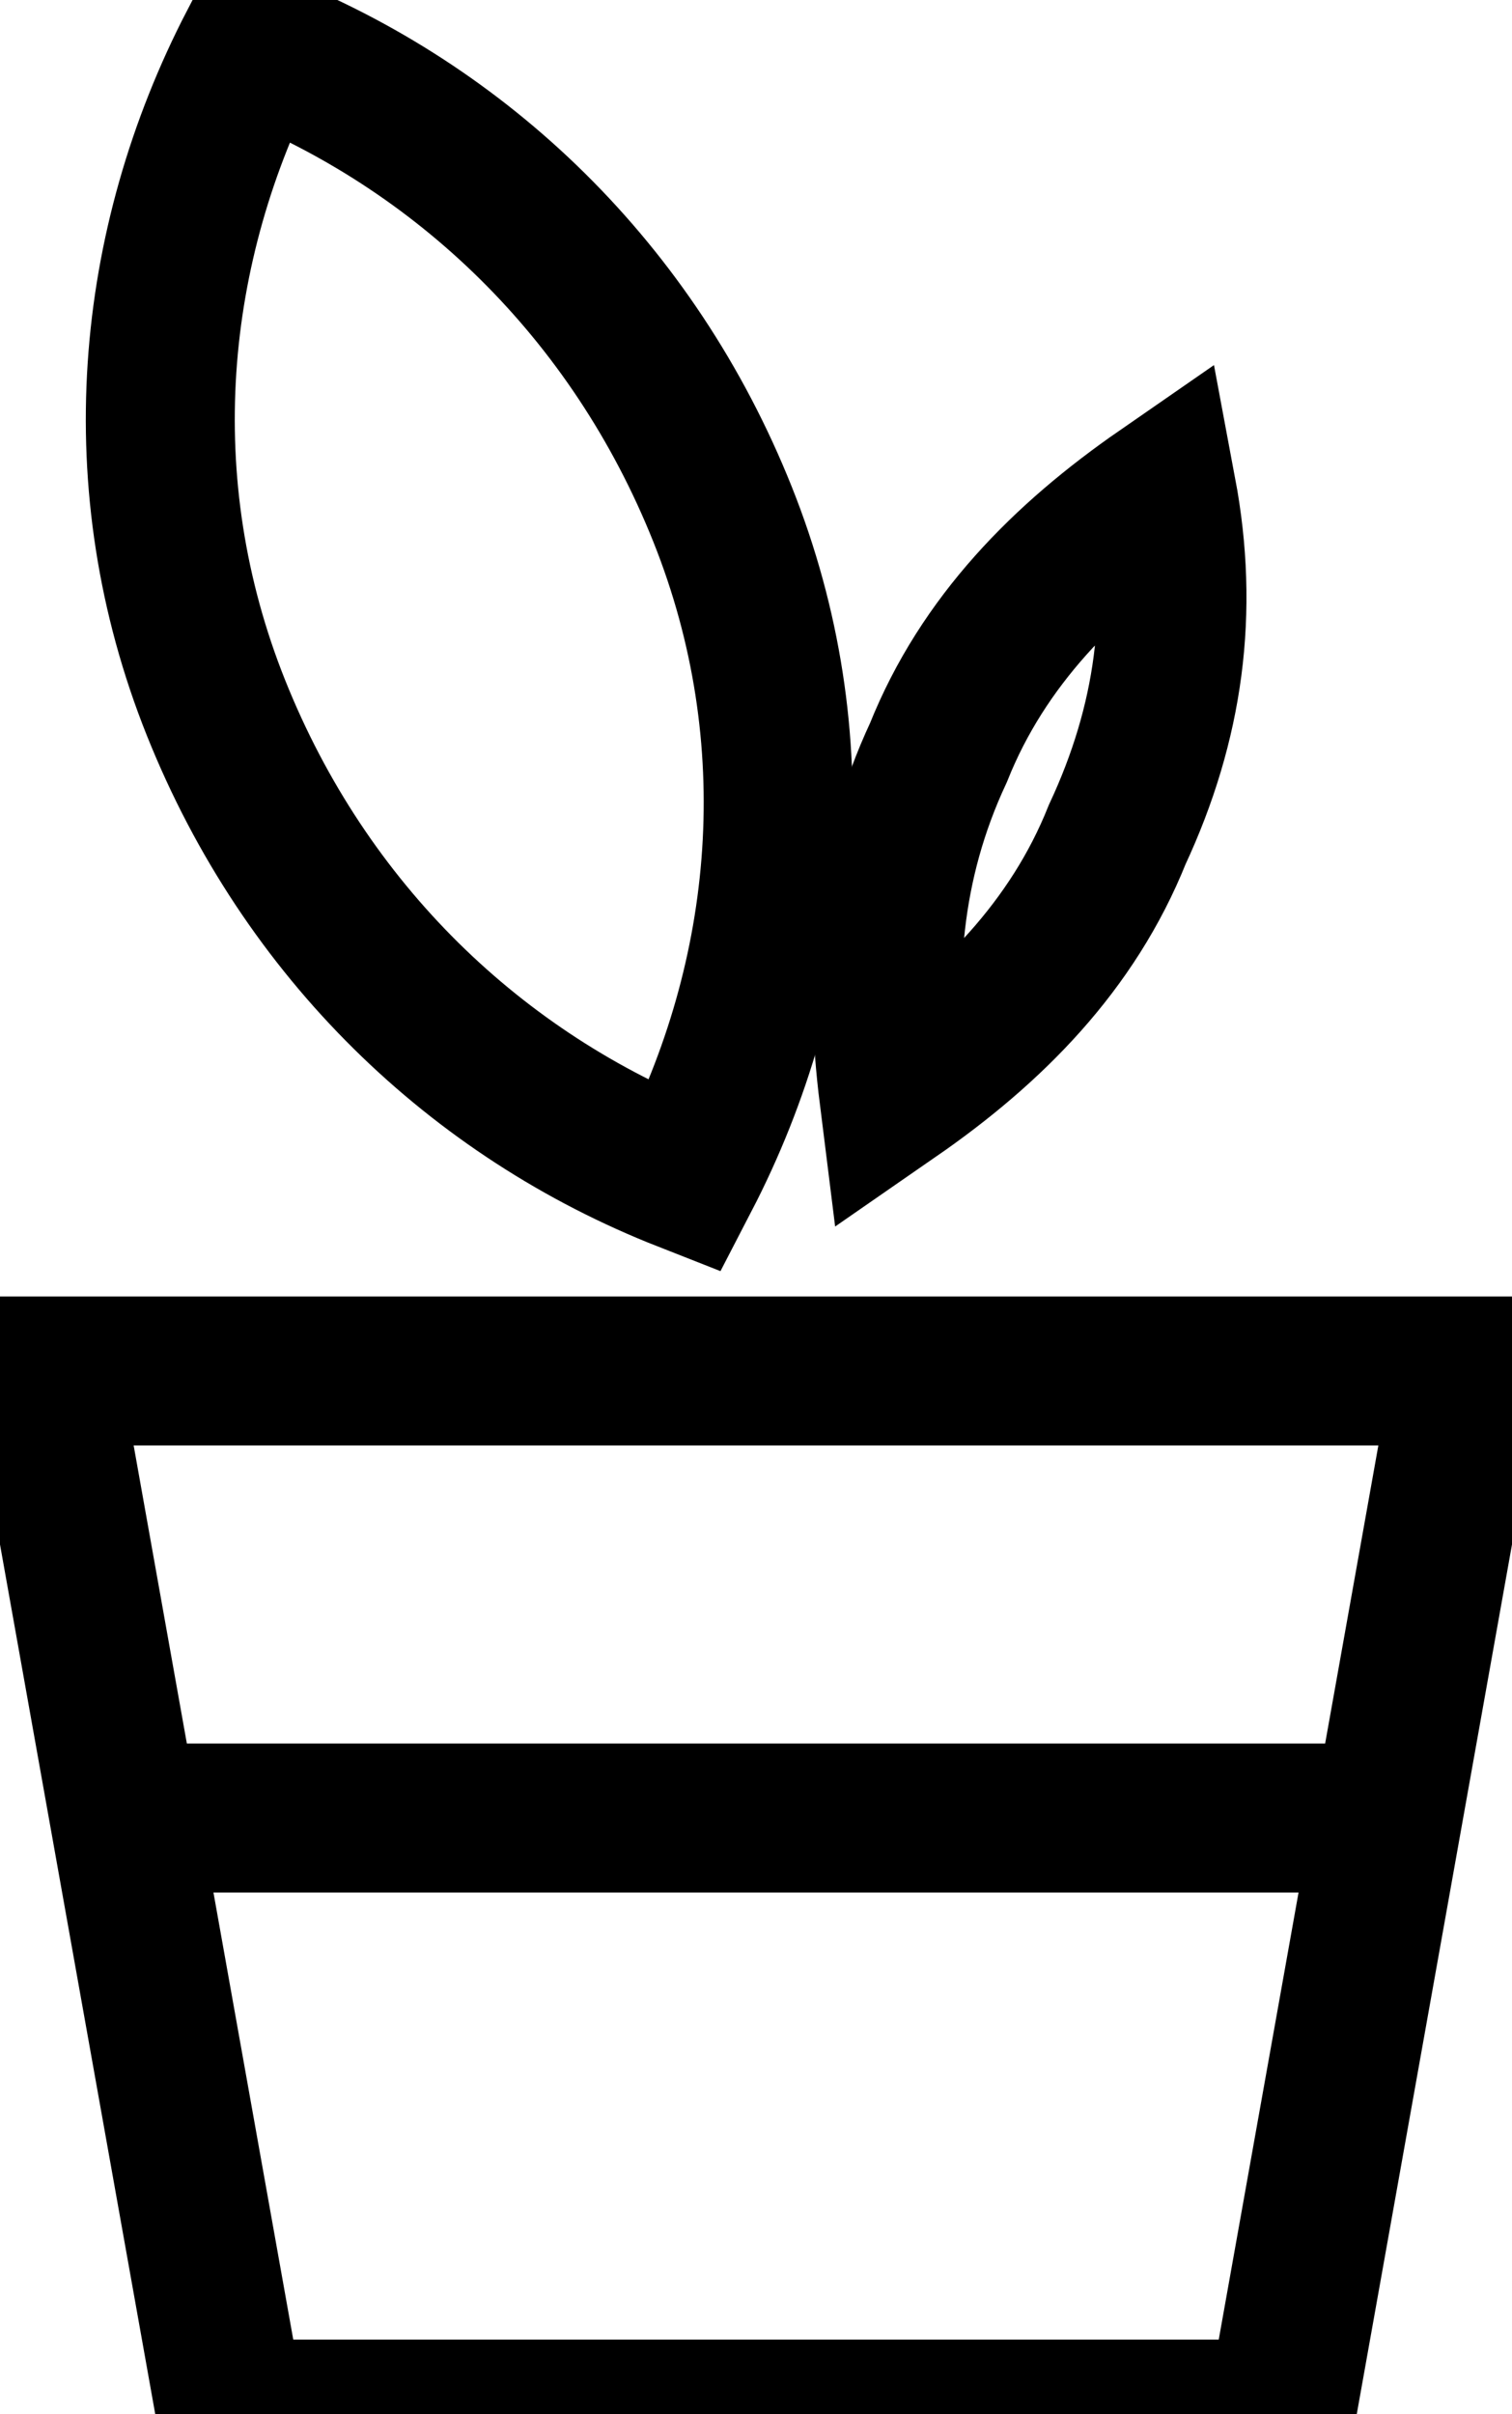 <?xml version="1.0" encoding="utf-8"?>
<!-- Generator: Adobe Illustrator 18.1.0, SVG Export Plug-In . SVG Version: 6.00 Build 0)  -->
<!DOCTYPE svg PUBLIC "-//W3C//DTD SVG 1.1//EN" "http://www.w3.org/Graphics/SVG/1.1/DTD/svg11.dtd">
<svg version="1.1" id="Line_13" xmlns="http://www.w3.org/2000/svg" xmlns:xlink="http://www.w3.org/1999/xlink" x="0px" y="0px"
	 viewBox="0 0 20.3 32.4" enable-background="new 0 0 20.3 32.4" xml:space="preserve">
<polygon fill="none" stroke="#000000" stroke-width="2" stroke-miterlimit="10" points="17.2,32.4 3.1,32.4 0.6,18.4 19.7,18.4 "/>
<path fill="none" stroke="#000000" stroke-width="2" stroke-miterlimit="10" d="M2.9,9.5c1.2,3,3.5,5.2,6.3,6.3
	c1.4-2.7,1.7-5.9,0.5-8.9c-1.2-3-3.5-5.2-6.3-6.3C2,3.3,1.7,6.5,2.9,9.5z"/>
<path fill="none" stroke="#000000" stroke-width="2" stroke-miterlimit="10" d="M15.6,6.6c-1.3,0.9-2.4,2-3,3.5
	c-0.7,1.5-0.8,3-0.6,4.6c1.3-0.9,2.4-2,3-3.5C15.7,9.7,15.9,8.2,15.6,6.6z"/>
<line fill="none" stroke="#000000" stroke-width="2" stroke-miterlimit="10" x1="2.2" y1="24.4" x2="18.2" y2="24.4"/>
</svg>
